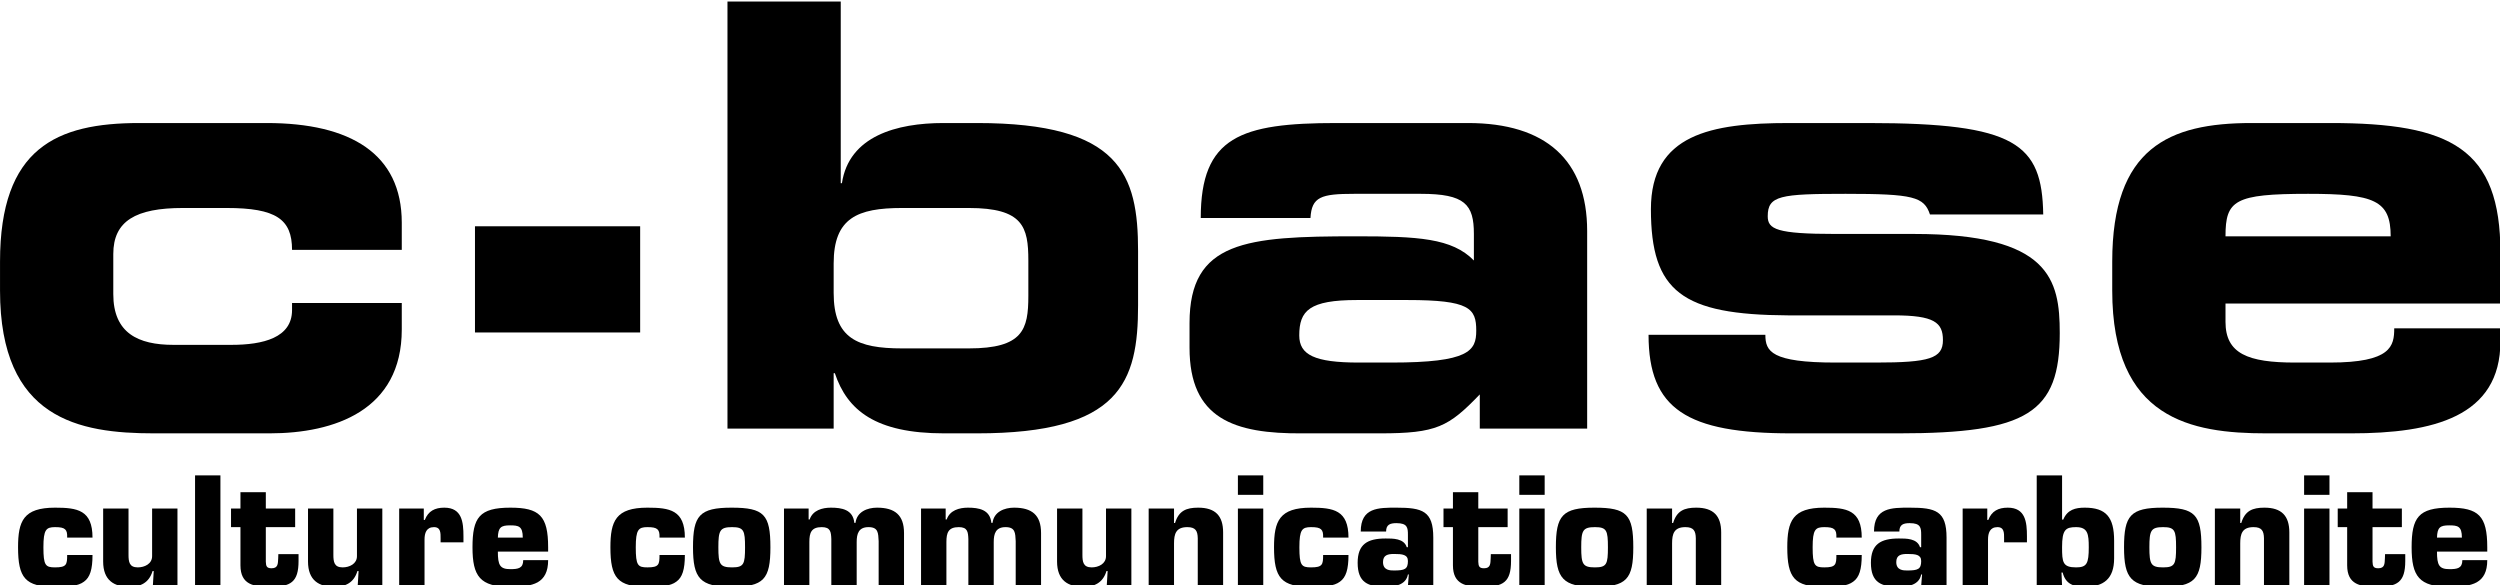 <?xml version="1.0" encoding="UTF-8" standalone="no"?>
<!-- Created with Inkscape (http://www.inkscape.org/) -->
<svg
   xmlns:dc="http://purl.org/dc/elements/1.1/"
   xmlns:cc="http://creativecommons.org/ns#"
   xmlns:rdf="http://www.w3.org/1999/02/22-rdf-syntax-ns#"
   xmlns:svg="http://www.w3.org/2000/svg"
   xmlns="http://www.w3.org/2000/svg"
   xmlns:sodipodi="http://sodipodi.sourceforge.net/DTD/sodipodi-0.dtd"
   xmlns:inkscape="http://www.inkscape.org/namespaces/inkscape"
   width="717.097"
   height="167.871"
   id="svg5678"
   sodipodi:version="0.32"
   inkscape:version="0.46"
   version="1.0"
   sodipodi:docname="c-base-schriftzug.svg"
   inkscape:output_extension="org.inkscape.output.svg.inkscape">
  <defs
     id="defs5680">
    <inkscape:perspective
       sodipodi:type="inkscape:persp3d"
       inkscape:vp_x="0 : 526.18109 : 1"
       inkscape:vp_y="0 : 1000 : 0"
       inkscape:vp_z="744.09448 : 526.18109 : 1"
       inkscape:persp3d-origin="372.04724 : 350.78739 : 1"
       id="perspective5686" />
  </defs>
  <sodipodi:namedview
     id="base"
     pagecolor="#ffffff"
     bordercolor="#666666"
     borderopacity="1.0"
     inkscape:pageopacity="0.0"
     inkscape:pageshadow="2"
     inkscape:zoom="0.75721969"
     inkscape:cx="358.54852"
     inkscape:cy="83.93531"
     inkscape:document-units="px"
     inkscape:current-layer="layer1"
     showgrid="false"
     inkscape:window-width="1280"
     inkscape:window-height="720"
     inkscape:window-x="0"
     inkscape:window-y="0" />
  <g
     inkscape:label="Ebene 1"
     inkscape:groupmode="layer"
     id="layer1"
     transform="translate(-14.309,-857.107)">
    <g
       id="g5723"
       transform="matrix(2.821,0,0,2.821,-26.05,-1866.026)"
       style="fill:#000000;fill-opacity:1;stroke:none;stroke-opacity:1">
      <path
         d="M 21.135,1021.74 C 21.135,1022.714 21.075,1022.999 19.906,1022.999 C 18.931,1022.999 18.721,1022.804 18.721,1020.96 C 18.721,1019.161 18.991,1018.906 19.906,1018.906 C 20.445,1018.906 20.745,1018.966 20.925,1019.131 C 21.105,1019.296 21.15,1019.551 21.135,1019.971 L 23.713,1019.971 C 23.713,1017.167 22.169,1016.927 19.906,1016.927 C 16.682,1016.927 16.143,1018.292 16.143,1020.96 C 16.143,1024.063 16.862,1024.978 19.906,1024.978 C 21.3,1024.978 22.244,1024.903 22.844,1024.453 C 23.459,1024.018 23.713,1023.209 23.713,1021.74 L 21.135,1021.74 z"
         style="fill:#000000;fill-opacity:1;fill-rule:evenodd;stroke:none;stroke-opacity:1"
         id="path4414" />
      <path
         d="M 32.351,1024.888 L 32.351,1017.017 L 29.773,1017.017 L 29.773,1021.86 C 29.773,1022.639 29.008,1022.999 28.318,1022.999 C 27.449,1022.999 27.374,1022.429 27.374,1021.71 L 27.374,1017.017 L 24.795,1017.017 L 24.795,1022.399 C 24.795,1024.318 25.905,1024.978 27.464,1024.978 C 28.558,1024.978 29.458,1024.588 29.818,1023.374 L 29.938,1023.374 L 29.848,1024.888 L 32.351,1024.888 z"
         style="fill:#000000;fill-opacity:1;fill-rule:evenodd;stroke:none;stroke-opacity:1"
         id="path4416" />
      <path
         d="M 36.719,1013.644 L 34.14,1013.644 L 34.14,1024.888 L 36.719,1024.888 L 36.719,1013.644 z"
         style="fill:#000000;fill-opacity:1;fill-rule:evenodd;stroke:none;stroke-opacity:1"
         id="path4418" />
      <path
         d="M 44.318,1017.017 L 41.335,1017.017 L 41.335,1015.353 L 38.756,1015.353 L 38.756,1017.017 L 37.797,1017.017 L 37.797,1018.906 L 38.756,1018.906 L 38.756,1022.789 C 38.756,1024.768 40.12,1024.978 41.77,1024.978 C 43.868,1024.978 44.663,1024.498 44.663,1022.354 L 44.663,1021.65 L 42.609,1021.65 L 42.594,1022.069 C 42.564,1022.609 42.594,1023.089 41.92,1023.089 C 41.44,1023.089 41.35,1022.894 41.335,1022.429 L 41.335,1018.906 L 44.318,1018.906 L 44.318,1017.017 z"
         style="fill:#000000;fill-opacity:1;fill-rule:evenodd;stroke:none;stroke-opacity:1"
         id="path4420" />
      <path
         d="M 53.181,1024.888 L 53.181,1017.017 L 50.602,1017.017 L 50.602,1021.86 C 50.602,1022.639 49.838,1022.999 49.148,1022.999 C 48.279,1022.999 48.204,1022.429 48.204,1021.71 L 48.204,1017.017 L 45.625,1017.017 L 45.625,1022.399 C 45.625,1024.318 46.734,1024.978 48.294,1024.978 C 49.388,1024.978 50.287,1024.588 50.647,1023.374 L 50.767,1023.374 L 50.677,1024.888 L 53.181,1024.888 z"
         style="fill:#000000;fill-opacity:1;fill-rule:evenodd;stroke:none;stroke-opacity:1"
         id="path4422" />
      <path
         d="M 59.107,1020.45 L 61.431,1020.45 L 61.431,1019.836 C 61.431,1018.396 61.281,1016.927 59.482,1016.927 C 58.523,1016.927 57.848,1017.272 57.503,1018.172 L 57.398,1018.172 L 57.398,1017.017 L 54.895,1017.017 L 54.895,1024.888 L 57.473,1024.888 L 57.473,1020.165 C 57.473,1019.521 57.653,1018.906 58.433,1018.906 C 59.137,1018.906 59.107,1019.521 59.107,1020.075 L 59.107,1020.45 z"
         style="fill:#000000;fill-opacity:1;fill-rule:evenodd;stroke:none;stroke-opacity:1"
         id="path4424" />
      <path
         d="M 64.929,1019.971 C 64.959,1018.936 65.244,1018.726 66.158,1018.726 C 67.028,1018.726 67.462,1018.801 67.462,1019.971 L 64.929,1019.971 z M 67.507,1022.264 C 67.507,1023.089 66.998,1023.179 66.203,1023.179 C 65.139,1023.179 64.929,1022.774 64.929,1021.395 L 70.041,1021.395 L 70.041,1020.96 C 70.041,1017.752 69.156,1016.927 66.203,1016.927 C 63.04,1016.927 62.35,1017.932 62.35,1020.96 C 62.35,1023.898 63.1,1024.978 66.203,1024.978 C 67.342,1024.978 68.302,1024.888 68.977,1024.513 C 69.651,1024.123 70.041,1023.449 70.041,1022.264 L 67.507,1022.264 z"
         style="fill:#000000;fill-opacity:1;fill-rule:evenodd;stroke:none;stroke-opacity:1"
         id="path4426" />
      <path
         d="M 81.365,1021.74 C 81.365,1022.714 81.305,1022.999 80.136,1022.999 C 79.161,1022.999 78.952,1022.804 78.952,1020.96 C 78.952,1019.161 79.221,1018.906 80.136,1018.906 C 80.676,1018.906 80.976,1018.966 81.155,1019.131 C 81.335,1019.296 81.38,1019.551 81.365,1019.971 L 83.944,1019.971 C 83.944,1017.167 82.4,1016.927 80.136,1016.927 C 76.913,1016.927 76.373,1018.292 76.373,1020.96 C 76.373,1024.063 77.093,1024.978 80.136,1024.978 C 81.53,1024.978 82.475,1024.903 83.074,1024.453 C 83.689,1024.018 83.944,1023.209 83.944,1021.74 L 81.365,1021.74 z"
         style="fill:#000000;fill-opacity:1;fill-rule:evenodd;stroke:none;stroke-opacity:1"
         id="path4428" />
      <path
         d="M 88.699,1016.927 C 85.416,1016.927 84.771,1017.737 84.771,1020.96 C 84.771,1024.108 85.476,1024.978 88.699,1024.978 C 91.967,1024.978 92.642,1024.198 92.642,1020.96 C 92.642,1017.632 91.997,1016.927 88.699,1016.927 z M 88.744,1018.906 C 89.943,1018.906 90.063,1019.251 90.063,1020.96 C 90.063,1022.669 89.943,1022.999 88.744,1022.999 C 87.5,1022.999 87.35,1022.669 87.35,1020.96 C 87.35,1019.251 87.5,1018.906 88.744,1018.906 z"
         style="fill:#000000;fill-opacity:1;fill-rule:evenodd;stroke:none;stroke-opacity:1"
         id="path4430" />
      <path
         d="M 94.023,1017.017 L 94.023,1024.888 L 96.602,1024.888 L 96.602,1020.42 C 96.602,1019.476 96.797,1018.906 97.861,1018.906 C 98.761,1018.906 98.806,1019.401 98.836,1020.12 L 98.836,1024.888 L 101.414,1024.888 L 101.414,1020.42 C 101.414,1019.581 101.609,1018.906 102.614,1018.906 C 103.618,1018.906 103.603,1019.506 103.648,1020.33 L 103.648,1024.888 L 106.227,1024.888 L 106.227,1019.506 C 106.227,1017.677 105.297,1016.927 103.483,1016.927 C 102.494,1016.927 101.429,1017.347 101.294,1018.471 L 101.174,1018.471 C 101.04,1017.122 99.9,1016.927 98.791,1016.927 C 97.906,1016.927 96.947,1017.197 96.632,1018.127 L 96.527,1018.127 L 96.527,1017.017 L 94.023,1017.017 z"
         style="fill:#000000;fill-opacity:1;fill-rule:evenodd;stroke:none;stroke-opacity:1"
         id="path4432" />
      <path
         d="M 107.958,1017.017 L 107.958,1024.888 L 110.537,1024.888 L 110.537,1020.42 C 110.537,1019.476 110.732,1018.906 111.796,1018.906 C 112.696,1018.906 112.741,1019.401 112.77,1020.12 L 112.77,1024.888 L 115.349,1024.888 L 115.349,1020.42 C 115.349,1019.581 115.544,1018.906 116.548,1018.906 C 117.553,1018.906 117.538,1019.506 117.583,1020.33 L 117.583,1024.888 L 120.161,1024.888 L 120.161,1019.506 C 120.161,1017.677 119.232,1016.927 117.418,1016.927 C 116.428,1016.927 115.364,1017.347 115.229,1018.471 L 115.109,1018.471 C 114.974,1017.122 113.835,1016.927 112.725,1016.927 C 111.841,1016.927 110.882,1017.197 110.567,1018.127 L 110.462,1018.127 L 110.462,1017.017 L 107.958,1017.017 z"
         style="fill:#000000;fill-opacity:1;fill-rule:evenodd;stroke:none;stroke-opacity:1"
         id="path4434" />
      <path
         d="M 129.344,1024.888 L 129.344,1017.017 L 126.765,1017.017 L 126.765,1021.86 C 126.765,1022.639 126.001,1022.999 125.311,1022.999 C 124.441,1022.999 124.367,1022.429 124.367,1021.71 L 124.367,1017.017 L 121.788,1017.017 L 121.788,1022.399 C 121.788,1024.318 122.897,1024.978 124.457,1024.978 C 125.551,1024.978 126.45,1024.588 126.81,1023.374 L 126.93,1023.374 L 126.84,1024.888 L 129.344,1024.888 z"
         style="fill:#000000;fill-opacity:1;fill-rule:evenodd;stroke:none;stroke-opacity:1"
         id="path4436" />
      <path
         d="M 131.103,1017.017 L 131.103,1024.888 L 133.681,1024.888 L 133.681,1020.555 C 133.681,1019.596 133.876,1018.906 135.03,1018.906 C 135.87,1018.906 136.08,1019.281 136.095,1020.045 L 136.095,1024.888 L 138.673,1024.888 L 138.673,1019.446 C 138.673,1017.752 137.879,1016.927 136.14,1016.927 C 134.925,1016.927 134.161,1017.242 133.786,1018.486 L 133.681,1018.486 L 133.681,1017.017 L 131.103,1017.017 z"
         style="fill:#000000;fill-opacity:1;fill-rule:evenodd;stroke:none;stroke-opacity:1"
         id="path4438" />
      <path
         d="M 142.754,1017.017 L 140.176,1017.017 L 140.176,1024.888 L 142.754,1024.888 L 142.754,1017.017 z M 142.754,1013.644 L 140.176,1013.644 L 140.176,1015.623 L 142.754,1015.623 L 142.754,1013.644 z"
         style="fill:#000000;fill-opacity:1;fill-rule:evenodd;stroke:none;stroke-opacity:1"
         id="path4440" />
      <path
         d="M 148.841,1021.74 C 148.841,1022.714 148.781,1022.999 147.612,1022.999 C 146.638,1022.999 146.428,1022.804 146.428,1020.96 C 146.428,1019.161 146.697,1018.906 147.612,1018.906 C 148.152,1018.906 148.451,1018.966 148.631,1019.131 C 148.811,1019.296 148.856,1019.551 148.841,1019.971 L 151.42,1019.971 C 151.42,1017.167 149.876,1016.927 147.612,1016.927 C 144.389,1016.927 143.849,1018.292 143.849,1020.96 C 143.849,1024.063 144.569,1024.978 147.612,1024.978 C 149.006,1024.978 149.951,1024.903 150.55,1024.453 C 151.165,1024.018 151.42,1023.209 151.42,1021.74 L 148.841,1021.74 z"
         style="fill:#000000;fill-opacity:1;fill-rule:evenodd;stroke:none;stroke-opacity:1"
         id="path4442" />
      <path
         d="M 156.055,1021.635 C 156.894,1021.635 157.464,1021.694 157.464,1022.354 C 157.464,1023.179 157.134,1023.314 156.055,1023.314 C 155.665,1023.314 154.931,1023.314 154.931,1022.459 C 154.931,1021.74 155.425,1021.635 156.055,1021.635 z M 157.464,1024.888 L 160.043,1024.888 L 160.043,1019.971 C 160.043,1017.257 158.933,1016.927 156.295,1016.927 C 154.451,1016.927 152.667,1016.912 152.667,1019.356 L 155.245,1019.356 C 155.245,1018.651 155.65,1018.501 156.295,1018.501 C 157.419,1018.501 157.464,1018.966 157.464,1019.701 L 157.464,1020.945 L 157.344,1020.945 C 157.059,1020.045 155.935,1020.061 155.2,1020.061 C 153.341,1020.061 152.352,1020.645 152.352,1022.534 C 152.352,1024.543 153.401,1024.978 155.2,1024.978 C 156.1,1024.978 157.269,1024.798 157.464,1023.718 L 157.554,1023.718 L 157.464,1024.888 z"
         style="fill:#000000;fill-opacity:1;fill-rule:evenodd;stroke:none;stroke-opacity:1"
         id="path4444" />
      <path
         d="M 167.603,1017.017 L 164.619,1017.017 L 164.619,1015.353 L 162.041,1015.353 L 162.041,1017.017 L 161.081,1017.017 L 161.081,1018.906 L 162.041,1018.906 L 162.041,1022.789 C 162.041,1024.768 163.405,1024.978 165.054,1024.978 C 167.153,1024.978 167.948,1024.498 167.948,1022.354 L 167.948,1021.65 L 165.894,1021.65 L 165.879,1022.069 C 165.849,1022.609 165.879,1023.089 165.204,1023.089 C 164.724,1023.089 164.635,1022.894 164.619,1022.429 L 164.619,1018.906 L 167.603,1018.906 L 167.603,1017.017 z"
         style="fill:#000000;fill-opacity:1;fill-rule:evenodd;stroke:none;stroke-opacity:1"
         id="path4446" />
      <path
         d="M 171.368,1017.017 L 168.79,1017.017 L 168.79,1024.888 L 171.368,1024.888 L 171.368,1017.017 z M 171.368,1013.644 L 168.79,1013.644 L 168.79,1015.623 L 171.368,1015.623 L 171.368,1013.644 z"
         style="fill:#000000;fill-opacity:1;fill-rule:evenodd;stroke:none;stroke-opacity:1"
         id="path4448" />
      <path
         d="M 176.436,1016.927 C 173.153,1016.927 172.508,1017.737 172.508,1020.96 C 172.508,1024.108 173.213,1024.978 176.436,1024.978 C 179.704,1024.978 180.379,1024.198 180.379,1020.96 C 180.379,1017.632 179.734,1016.927 176.436,1016.927 z M 176.481,1018.906 C 177.68,1018.906 177.8,1019.251 177.8,1020.96 C 177.8,1022.669 177.68,1022.999 176.481,1022.999 C 175.236,1022.999 175.086,1022.669 175.086,1020.96 C 175.086,1019.251 175.236,1018.906 176.481,1018.906 z"
         style="fill:#000000;fill-opacity:1;fill-rule:evenodd;stroke:none;stroke-opacity:1"
         id="path4450" />
      <path
         d="M 181.745,1017.017 L 181.745,1024.888 L 184.324,1024.888 L 184.324,1020.555 C 184.324,1019.596 184.519,1018.906 185.673,1018.906 C 186.513,1018.906 186.723,1019.281 186.737,1020.045 L 186.737,1024.888 L 189.316,1024.888 L 189.316,1019.446 C 189.316,1017.752 188.522,1016.927 186.782,1016.927 C 185.568,1016.927 184.804,1017.242 184.429,1018.486 L 184.324,1018.486 L 184.324,1017.017 L 181.745,1017.017 z"
         style="fill:#000000;fill-opacity:1;fill-rule:evenodd;stroke:none;stroke-opacity:1"
         id="path4452" />
      <path
         d="M 201.029,1021.74 C 201.029,1022.714 200.969,1022.999 199.8,1022.999 C 198.825,1022.999 198.616,1022.804 198.616,1020.96 C 198.616,1019.161 198.885,1018.906 199.8,1018.906 C 200.34,1018.906 200.64,1018.966 200.819,1019.131 C 200.999,1019.296 201.044,1019.551 201.029,1019.971 L 203.608,1019.971 C 203.608,1017.167 202.064,1016.927 199.8,1016.927 C 196.577,1016.927 196.037,1018.292 196.037,1020.96 C 196.037,1024.063 196.757,1024.978 199.8,1024.978 C 201.194,1024.978 202.139,1024.903 202.738,1024.453 C 203.353,1024.018 203.608,1023.209 203.608,1021.74 L 201.029,1021.74 z"
         style="fill:#000000;fill-opacity:1;fill-rule:evenodd;stroke:none;stroke-opacity:1"
         id="path4454" />
      <path
         d="M 208.243,1021.635 C 209.083,1021.635 209.652,1021.694 209.652,1022.354 C 209.652,1023.179 209.322,1023.314 208.243,1023.314 C 207.853,1023.314 207.119,1023.314 207.119,1022.459 C 207.119,1021.74 207.613,1021.635 208.243,1021.635 z M 209.652,1024.888 L 212.231,1024.888 L 212.231,1019.971 C 212.231,1017.257 211.121,1016.927 208.483,1016.927 C 206.639,1016.927 204.855,1016.912 204.855,1019.356 L 207.433,1019.356 C 207.433,1018.651 207.838,1018.501 208.483,1018.501 C 209.607,1018.501 209.652,1018.966 209.652,1019.701 L 209.652,1020.945 L 209.532,1020.945 C 209.247,1020.045 208.123,1020.061 207.388,1020.061 C 205.529,1020.061 204.54,1020.645 204.54,1022.534 C 204.54,1024.543 205.589,1024.978 207.388,1024.978 C 208.288,1024.978 209.457,1024.798 209.652,1023.718 L 209.742,1023.718 L 209.652,1024.888 z"
         style="fill:#000000;fill-opacity:1;fill-rule:evenodd;stroke:none;stroke-opacity:1"
         id="path4456" />
      <path
         d="M 218.082,1020.45 L 220.406,1020.45 L 220.406,1019.836 C 220.406,1018.396 220.256,1016.927 218.457,1016.927 C 217.497,1016.927 216.822,1017.272 216.478,1018.172 L 216.373,1018.172 L 216.373,1017.017 L 213.869,1017.017 L 213.869,1024.888 L 216.448,1024.888 L 216.448,1020.165 C 216.448,1019.521 216.628,1018.906 217.407,1018.906 C 218.112,1018.906 218.082,1019.521 218.082,1020.075 L 218.082,1020.45 z"
         style="fill:#000000;fill-opacity:1;fill-rule:evenodd;stroke:none;stroke-opacity:1"
         id="path4458" />
      <path
         d="M 221.4,1013.644 L 221.4,1024.888 L 223.978,1024.888 L 223.918,1023.524 L 224.038,1023.524 C 224.338,1024.708 225.163,1024.978 226.287,1024.978 C 228.191,1024.978 229.27,1024.168 229.27,1022.084 L 229.27,1020.285 C 229.27,1017.887 228.446,1016.927 226.287,1016.927 C 225.343,1016.927 224.518,1017.122 224.098,1018.141 L 223.978,1018.141 L 223.978,1013.644 L 221.4,1013.644 z M 225.402,1022.999 C 224.038,1022.999 223.978,1022.474 223.978,1020.945 C 223.978,1019.161 224.338,1018.906 225.402,1018.906 C 226.602,1018.906 226.692,1019.626 226.692,1020.945 C 226.692,1022.609 226.497,1022.999 225.402,1022.999 z"
         style="fill:#000000;fill-opacity:1;fill-rule:evenodd;stroke:none;stroke-opacity:1"
         id="path4460" />
      <path
         d="M 234.206,1016.927 C 230.922,1016.927 230.278,1017.737 230.278,1020.96 C 230.278,1024.108 230.982,1024.978 234.206,1024.978 C 237.474,1024.978 238.148,1024.198 238.148,1020.96 C 238.148,1017.632 237.504,1016.927 234.206,1016.927 z M 234.25,1018.906 C 235.45,1018.906 235.57,1019.251 235.57,1020.96 C 235.57,1022.669 235.45,1022.999 234.25,1022.999 C 233.006,1022.999 232.856,1022.669 232.856,1020.96 C 232.856,1019.251 233.006,1018.906 234.25,1018.906 z"
         style="fill:#000000;fill-opacity:1;fill-rule:evenodd;stroke:none;stroke-opacity:1"
         id="path4462" />
      <path
         d="M 239.515,1017.017 L 239.515,1024.888 L 242.093,1024.888 L 242.093,1020.555 C 242.093,1019.596 242.288,1018.906 243.443,1018.906 C 244.282,1018.906 244.492,1019.281 244.507,1020.045 L 244.507,1024.888 L 247.086,1024.888 L 247.086,1019.446 C 247.086,1017.752 246.291,1016.927 244.552,1016.927 C 243.338,1016.927 242.573,1017.242 242.198,1018.486 L 242.093,1018.486 L 242.093,1017.017 L 239.515,1017.017 z"
         style="fill:#000000;fill-opacity:1;fill-rule:evenodd;stroke:none;stroke-opacity:1"
         id="path4464" />
      <path
         d="M 251.167,1017.017 L 248.588,1017.017 L 248.588,1024.888 L 251.167,1024.888 L 251.167,1017.017 z M 251.167,1013.644 L 248.588,1013.644 L 248.588,1015.623 L 251.167,1015.623 L 251.167,1013.644 z"
         style="fill:#000000;fill-opacity:1;fill-rule:evenodd;stroke:none;stroke-opacity:1"
         id="path4466" />
      <path
         d="M 258.528,1017.017 L 255.545,1017.017 L 255.545,1015.353 L 252.966,1015.353 L 252.966,1017.017 L 252.006,1017.017 L 252.006,1018.906 L 252.966,1018.906 L 252.966,1022.789 C 252.966,1024.768 254.33,1024.978 255.979,1024.978 C 258.078,1024.978 258.873,1024.498 258.873,1022.354 L 258.873,1021.65 L 256.819,1021.65 L 256.804,1022.069 C 256.774,1022.609 256.804,1023.089 256.129,1023.089 C 255.65,1023.089 255.56,1022.894 255.545,1022.429 L 255.545,1018.906 L 258.528,1018.906 L 258.528,1017.017 z"
         style="fill:#000000;fill-opacity:1;fill-rule:evenodd;stroke:none;stroke-opacity:1"
         id="path4468" />
      <path
         d="M 262.099,1019.971 C 262.129,1018.936 262.414,1018.726 263.328,1018.726 C 264.198,1018.726 264.632,1018.801 264.632,1019.971 L 262.099,1019.971 z M 264.677,1022.264 C 264.677,1023.089 264.167,1023.179 263.373,1023.179 C 262.309,1023.179 262.099,1022.774 262.099,1021.395 L 267.211,1021.395 L 267.211,1020.96 C 267.211,1017.752 266.326,1016.927 263.373,1016.927 C 260.21,1016.927 259.52,1017.932 259.52,1020.96 C 259.52,1023.898 260.27,1024.978 263.373,1024.978 C 264.512,1024.978 265.472,1024.888 266.146,1024.513 C 266.821,1024.123 267.211,1023.449 267.211,1022.264 L 264.677,1022.264 z"
         style="fill:#000000;fill-opacity:1;fill-rule:evenodd;stroke:none;stroke-opacity:1"
         id="path4470" />
      <path
         d="M 14.309,994.854 C 14.309,1007.931 22.347,1009.371 29.965,1009.371 L 41.722,1009.371 C 48.321,1009.371 55.159,1007.031 55.159,998.813 L 55.159,996.114 L 44.002,996.114 L 44.002,996.834 C 44.002,999.653 41.063,1000.373 37.823,1000.373 L 31.945,1000.373 C 28.345,1000.373 25.826,999.173 25.826,995.214 L 25.826,991.135 C 25.826,987.776 28.106,986.456 32.904,986.456 L 37.343,986.456 C 42.382,986.456 44.002,987.596 44.002,990.715 L 55.159,990.715 L 55.159,987.956 C 55.159,980.937 49.94,977.818 41.423,977.818 L 28.466,977.818 C 20.067,977.818 14.309,980.338 14.309,991.915 L 14.309,994.854 z"
         style="fill:#000000;fill-opacity:1;fill-rule:evenodd;stroke:none;stroke-opacity:1"
         id="path4472" />
      <path
         d="M 62.602,999.113 L 79.398,999.113 L 79.398,988.316 L 62.602,988.316 L 62.602,999.113 z"
         style="fill:#000000;fill-opacity:1;fill-rule:evenodd;stroke:none;stroke-opacity:1"
         id="path4474" />
      <path
         d="M 99.073,992.095 C 99.073,987.476 101.473,986.456 106.031,986.456 L 112.81,986.456 C 118.329,986.456 118.869,988.376 118.869,991.795 L 118.869,995.394 C 118.869,998.813 118.329,1000.733 112.81,1000.733 L 106.031,1000.733 C 101.473,1000.733 99.073,999.713 99.073,995.094 L 99.073,992.095 z M 88.276,1008.891 L 99.073,1008.891 L 99.073,1003.252 L 99.193,1003.252 C 100.453,1007.031 103.332,1009.371 110.29,1009.371 L 113.65,1009.371 C 128.226,1009.371 130.026,1004.152 130.026,996.354 L 130.026,990.835 C 130.026,983.037 128.226,977.818 113.65,977.818 L 110.231,977.818 C 105.492,977.818 100.633,979.138 99.913,983.937 L 99.793,983.937 L 99.793,965.461 L 88.276,965.461 L 88.276,1008.891 z"
         style="fill:#000000;fill-opacity:1;fill-rule:evenodd;stroke:none;stroke-opacity:1"
         id="path4476" />
      <path
         d="M 135.258,1000.673 C 135.258,1007.871 139.757,1009.431 146.775,1009.371 L 154.633,1009.371 C 160.392,1009.371 161.592,1008.711 164.771,1005.412 L 164.771,1008.891 L 175.689,1008.891 L 175.689,988.795 C 175.689,981.597 171.49,977.818 163.571,977.818 L 150.195,977.818 C 140.477,977.818 136.398,979.198 136.398,987.476 L 147.555,987.476 C 147.675,985.317 148.635,985.016 151.994,985.016 L 158.773,985.016 C 163.271,985.016 164.171,986.096 164.171,989.096 L 164.171,991.795 C 161.952,989.515 158.473,989.335 152.174,989.335 C 141.017,989.335 135.258,989.815 135.258,998.154 L 135.258,1000.673 z M 152.474,1002.173 C 147.975,1002.173 146.415,1001.393 146.415,999.413 C 146.415,996.894 147.435,995.814 152.294,995.814 L 157.393,995.814 C 163.751,995.814 164.411,996.654 164.411,998.933 C 164.411,1000.973 163.691,1002.173 155.773,1002.173 L 152.474,1002.173 z"
         style="fill:#000000;fill-opacity:1;fill-rule:evenodd;stroke:none;stroke-opacity:1"
         id="path4478" />
      <path
         d="M 181.931,999.353 C 181.931,1006.911 185.83,1009.371 196.448,1009.371 L 207.366,1009.371 C 220.502,1009.371 223.742,1007.271 223.742,999.173 C 223.742,993.714 222.722,989.096 208.925,989.096 L 200.947,989.096 C 194.948,989.096 194.049,988.615 194.049,987.296 C 194.049,985.196 195.308,985.016 201.967,985.016 C 208.865,985.016 209.945,985.317 210.545,987.116 L 222.062,987.116 C 221.942,979.918 219.303,977.818 204.246,977.818 L 196.208,977.818 C 188.29,977.818 182.171,978.958 182.171,986.576 C 182.171,994.974 185.351,997.314 196.088,997.374 L 206.886,997.374 C 210.965,997.374 211.864,998.093 211.864,999.893 C 211.864,1001.753 210.485,1002.173 205.026,1002.173 L 200.947,1002.173 C 194.409,1002.173 193.809,1001.033 193.809,999.353 L 181.931,999.353 z"
         style="fill:#000000;fill-opacity:1;fill-rule:evenodd;stroke:none;stroke-opacity:1"
         id="path4480" />
      <path
         d="M 229.078,994.854 C 229.078,1007.931 237.116,1009.371 244.734,1009.371 L 253.372,1009.371 C 261.71,1009.371 268.549,1007.691 268.549,1000.013 L 268.549,998.693 L 257.751,998.693 C 257.751,1000.493 257.451,1002.173 251.213,1002.173 L 247.673,1002.173 C 242.874,1002.173 240.595,1001.273 240.595,998.034 L 240.595,996.174 L 268.549,996.174 L 268.549,991.015 C 268.549,980.397 263.51,977.818 251.273,977.818 L 243.235,977.818 C 234.836,977.818 229.078,980.338 229.078,991.915 L 229.078,994.854 z M 240.595,989.335 C 240.595,985.676 241.495,985.016 248.993,985.016 C 255.712,985.016 257.391,985.676 257.391,989.335 L 240.595,989.335 z"
         style="fill:#000000;fill-opacity:1;fill-rule:evenodd;stroke:none;stroke-opacity:1"
         id="path4482" />
    </g>
  </g>
</svg>

